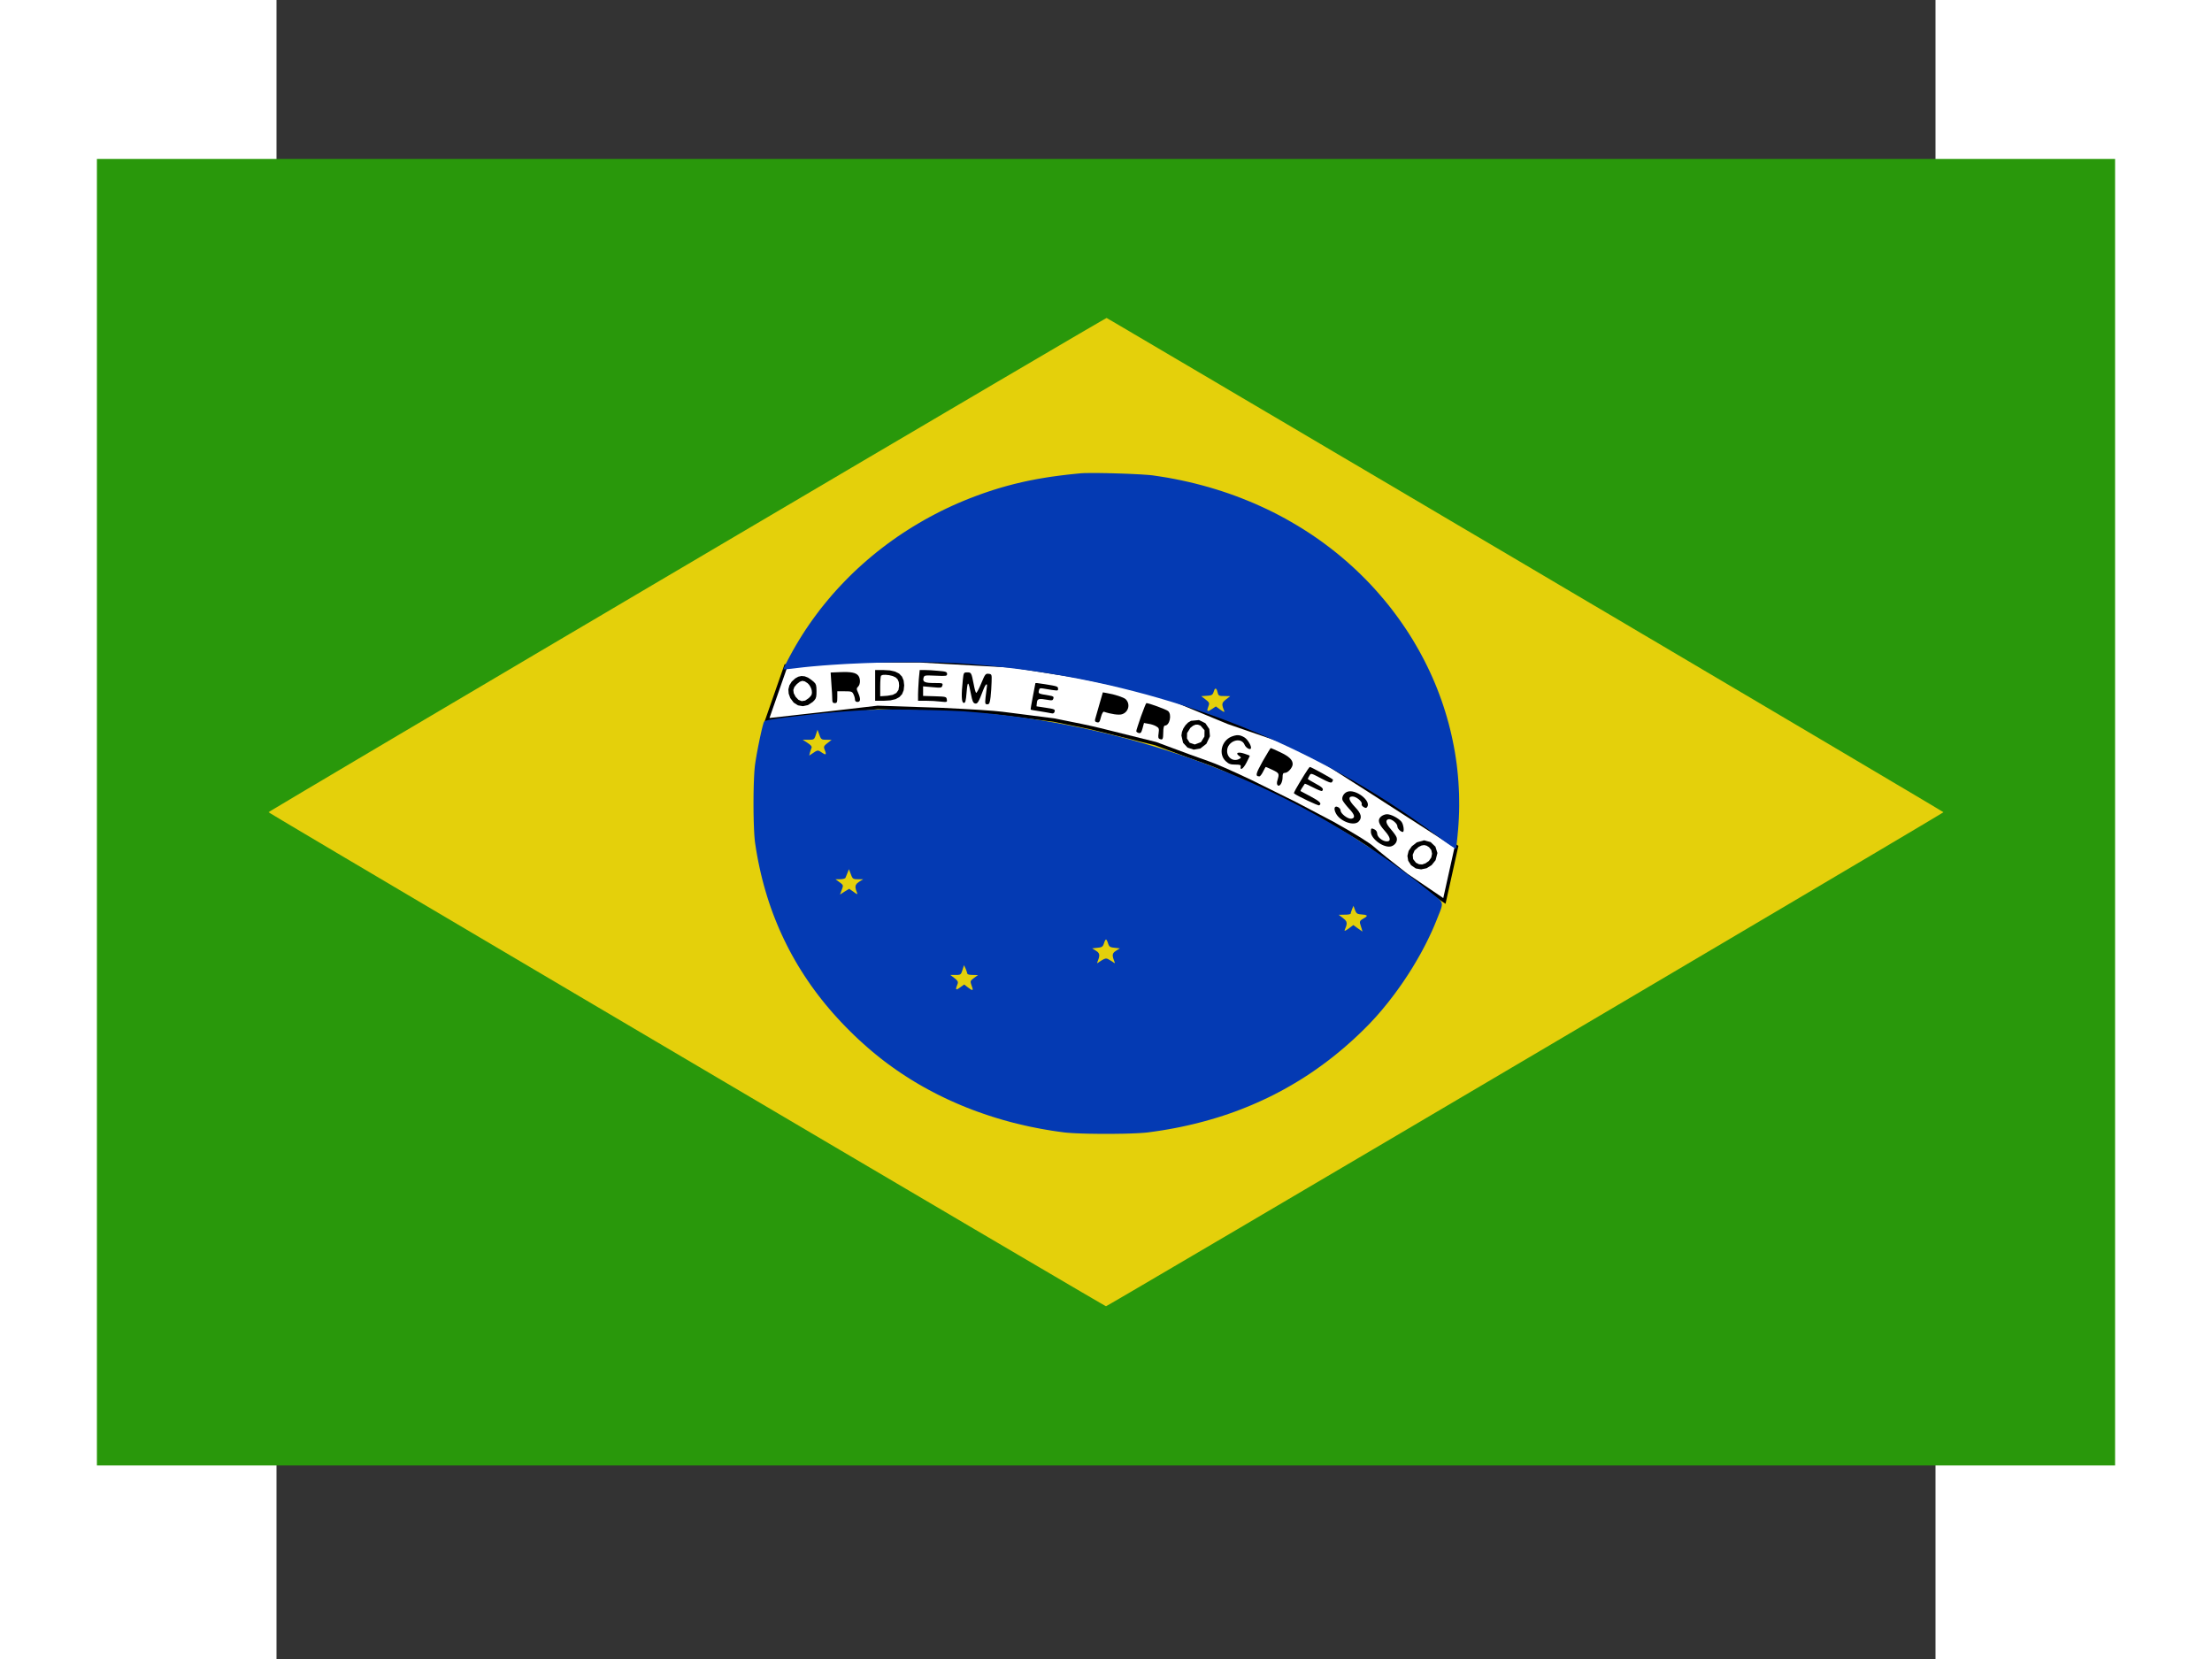 <?xml version="1.0" encoding="UTF-8" standalone="no"?>
<!DOCTYPE svg PUBLIC "-//W3C//DTD SVG 1.1//EN" "http://www.w3.org/Graphics/SVG/1.1/DTD/svg11.dtd">
<svg version="1.1" xmlns="http://www.w3.org/2000/svg" xmlns:xlink="http://www.w3.org/1999/xlink" preserveAspectRatio="xMidYMid meet" viewBox="0 0 480 480" width="640" height="480"><rect x="0" y="0" width="480" height="480" fill="#333333" stroke="none"/><defs><path d="M-44 83.92L524 83.92L524 381.08L-44 381.08L-44 83.92Z" id="egMbkgn0z"></path><path d="M158.9 206.42L173.95 204.67L192.4 205.29C201.56 205.73 207.4 206.11 209.9 206.42C212.4 206.74 217.4 207.38 224.9 208.33C231.17 209.56 235.65 210.5 238.33 211.17C241 211.84 246.36 213.17 254.39 215.17C262.18 218.09 267.18 219.92 269.4 220.67C271.61 221.42 275.8 223.25 281.96 226.17L294.75 232.5L305.69 238.26C312.08 241.84 315.98 244.26 317.4 245.54C318.81 246.81 321.97 249.35 326.87 253.17L337.91 260.67L341.4 244.96L316.51 228.94L296.9 216.43L275.4 209.02L254.39 200.32L231.4 195.59L212.9 192.67L186.35 191.2L165.31 191.2L147.37 192.67L141.9 208.33L158.9 206.42Z" id="f1lP3Wev96"></path><path d="M-51.96 424L-51.96 46L531.96 46L531.96 424L-51.96 424ZM238.38 93.02L236.23 94.27L233.3 95.97L229.66 98.1L225.33 100.64L220.37 103.55L214.82 106.81L208.73 110.38L202.14 114.26L195.1 118.4L187.65 122.79L179.83 127.39L171.7 132.17L163.3 137.12L154.67 142.21L145.86 147.4L136.92 152.67L127.89 157.99L118.81 163.35L109.73 168.7L100.7 174.03L91.76 179.31L82.95 184.5L74.33 189.59L65.94 194.55L57.82 199.35L50.01 203.96L42.57 208.36L35.54 212.51L28.97 216.4L22.89 220L17.36 223.28L12.42 226.21L8.11 228.76L4.49 230.92L1.59 232.65L-0.54 233.92L-1.85 234.71L-2.29 235L-1.85 235.28L-0.54 236.07L1.58 237.34L4.48 239.07L8.1 241.22L12.4 243.77L17.33 246.7L22.86 249.97L28.93 253.56L35.5 257.45L42.52 261.6L49.95 265.99L57.75 270.6L65.86 275.39L74.24 280.34L82.86 285.43L91.65 290.62L100.58 295.89L109.61 301.22L118.68 306.57L127.75 311.92L136.77 317.24L145.71 322.51L154.51 327.7L163.13 332.78L171.52 337.72L179.65 342.51L187.46 347.11L194.9 351.49L201.94 355.64L208.53 359.51L214.62 363.09L220.17 366.35L225.13 369.26L229.45 371.8L233.1 373.94L236.02 375.64L238.18 376.9L239.52 377.67L240 377.93L240.48 377.67L241.82 376.9L243.98 375.64L246.9 373.94L250.55 371.8L254.87 369.26L259.83 366.35L265.38 363.09L271.47 359.51L278.06 355.64L285.1 351.49L292.54 347.11L300.35 342.51L308.48 337.72L316.87 332.78L325.49 327.7L334.29 322.51L343.23 317.24L352.25 311.92L361.32 306.57L370.39 301.22L379.42 295.89L388.35 290.62L397.14 285.43L405.76 280.34L414.14 275.39L422.25 270.6L430.05 265.99L437.48 261.6L444.5 257.45L451.07 253.56L457.14 249.97L462.67 246.7L467.6 243.77L471.9 241.22L475.52 239.07L478.42 237.34L480.54 236.07L481.85 235.28L482.29 235L482.19 234.93L481.89 234.75L481.39 234.45L480.7 234.03L479.83 233.51L478.77 232.87L477.52 232.13L476.11 231.29L474.52 230.35L472.76 229.3L470.84 228.16L468.75 226.93L466.51 225.6L464.12 224.18L461.58 222.68L458.9 221.09L456.07 219.41L453.11 217.66L450.02 215.83L446.79 213.92L443.45 211.94L439.98 209.89L436.39 207.77L432.69 205.58L428.89 203.33L424.98 201.02L420.96 198.65L416.85 196.22L412.65 193.74L408.36 191.2L403.98 188.62L399.53 185.98L394.99 183.31L390.38 180.58L385.71 177.82L380.96 175.02L376.16 172.19L371.3 169.32L366.38 166.41L361.42 163.48L356.46 160.55L351.54 157.65L346.68 154.78L341.87 151.95L337.13 149.15L332.45 146.38L327.83 143.66L323.3 140.98L318.83 138.35L314.45 135.76L310.15 133.23L305.94 130.75L301.83 128.32L297.81 125.95L293.89 123.63L290.07 121.38L286.36 119.2L282.77 117.08L279.29 115.03L275.93 113.05L272.7 111.14L269.6 109.31L266.62 107.56L263.79 105.89L261.09 104.3L258.54 102.8L256.13 101.38L253.88 100.05L251.79 98.82L249.85 97.68L248.08 96.64L246.48 95.69L245.05 94.85L243.79 94.11L242.72 93.48L241.83 92.96L241.12 92.55L240.61 92.25L240.3 92.07L240.18 92L239.71 92.26L238.38 93.02Z" id="bh1FX942h"></path><path d="M237.22 136.86L237.8 136.86L238.41 136.87L239.03 136.88L239.67 136.89L240.31 136.9L240.97 136.92L241.63 136.93L242.3 136.95L242.97 136.97L243.64 136.99L244.31 137.01L244.98 137.03L245.64 137.06L246.29 137.08L246.93 137.11L247.57 137.14L248.18 137.17L248.78 137.2L249.37 137.23L249.93 137.26L250.47 137.29L250.98 137.33L251.47 137.36L251.93 137.39L252.36 137.43L252.76 137.46L253.12 137.5L253.44 137.53L253.72 137.57L255.78 137.88L257.83 138.21L259.86 138.59L261.88 139L263.88 139.44L265.87 139.92L267.84 140.43L269.79 140.97L271.73 141.55L273.65 142.16L275.56 142.8L277.45 143.48L279.31 144.19L281.16 144.93L283 145.7L284.81 146.51L286.6 147.34L288.38 148.21L290.13 149.11L291.86 150.04L293.57 151.01L295.26 152L296.93 153.02L298.57 154.07L300.2 155.16L301.8 156.27L303.37 157.41L304.93 158.59L306.46 159.79L307.96 161.02L309.44 162.28L310.89 163.57L312.32 164.88L313.72 166.23L315.1 167.6L316.45 169L317.77 170.43L319.06 171.89L320.33 173.37L321.57 174.88L322.69 176.3L323.77 177.73L324.83 179.18L325.86 180.65L326.86 182.13L327.83 183.62L328.77 185.13L329.67 186.66L330.55 188.19L331.39 189.74L332.21 191.3L332.99 192.87L333.75 194.46L334.47 196.05L335.16 197.66L335.82 199.28L336.44 200.91L337.04 202.54L337.6 204.19L338.13 205.84L338.63 207.51L339.1 209.18L339.53 210.86L339.93 212.54L340.3 214.24L340.64 215.94L340.95 217.64L341.22 219.36L341.46 221.07L341.66 222.79L341.83 224.52L341.97 226.25L342.07 227.99L342.15 229.72L342.18 231.46L342.19 233.21L342.16 234.95L342.09 236.7L341.99 238.45L341.86 240.19L341.84 240.4L341.82 240.61L341.8 240.82L341.78 241.02L341.76 241.22L341.74 241.42L341.73 241.62L341.71 241.81L341.69 242L341.67 242.19L341.65 242.38L341.63 242.56L341.61 242.73L341.6 242.91L341.58 243.08L341.56 243.24L341.54 243.41L341.53 243.56L341.51 243.71L341.49 243.86L341.48 244L341.46 244.14L341.45 244.27L341.43 244.4L341.42 244.52L341.4 244.63L341.39 244.74L341.37 244.85L341.36 244.94L341.35 245.03L341.33 245.11L341.32 245.19L341.31 245.26L341.3 245.32L341.29 245.38L341.28 245.42L341.27 245.46L341.26 245.49L341.25 245.51L341.24 245.53L341.23 245.54L341.21 245.54L341.19 245.53L341.15 245.52L341.11 245.51L341.06 245.48L341.01 245.46L340.95 245.42L340.88 245.39L340.8 245.34L340.72 245.29L340.63 245.24L340.53 245.18L340.43 245.12L340.33 245.05L340.21 244.98L340.1 244.9L339.97 244.82L339.84 244.74L339.71 244.65L339.57 244.56L339.43 244.46L339.28 244.36L339.13 244.25L338.97 244.15L338.81 244.03L338.65 243.92L338.48 243.8L338.31 243.68L338.13 243.56L337.96 243.43L337.77 243.3L337.59 243.17L337.4 243.03L337.22 242.9L337.02 242.76L336.83 242.62L336.64 242.47L336.44 242.33L336.24 242.18L333.29 240.01L330.32 237.89L327.32 235.81L324.29 233.78L321.24 231.8L318.16 229.86L315.06 227.97L311.93 226.12L308.77 224.33L305.6 222.57L302.39 220.87L299.17 219.21L295.92 217.6L292.64 216.03L289.35 214.51L286.03 213.04L282.68 211.62L279.32 210.24L275.93 208.91L272.52 207.63L269.09 206.39L265.63 205.2L262.16 204.06L258.66 202.97L255.14 201.93L251.6 200.93L248.04 199.99L244.47 199.09L240.87 198.23L237.25 197.43L233.61 196.68L229.95 195.97L226.28 195.31L222.58 194.7L218.87 194.14L215.14 193.63L211.39 193.17L207.62 192.76L203.84 192.39L200.04 192.08L199.04 192.01L198 191.94L196.93 191.88L195.82 191.83L194.69 191.78L193.52 191.74L192.33 191.7L191.11 191.67L189.86 191.64L188.6 191.62L187.31 191.61L186.01 191.6L184.69 191.59L183.36 191.59L182.02 191.6L180.66 191.61L179.3 191.63L177.94 191.65L176.57 191.68L175.19 191.71L173.82 191.74L172.45 191.79L171.08 191.83L169.72 191.88L168.37 191.94L167.03 192L165.7 192.06L164.38 192.13L163.08 192.21L161.8 192.29L160.54 192.37L159.3 192.46L158.08 192.55L156.89 192.65L155.73 192.75L154.6 192.85L153.5 192.96L152.43 193.07L151.4 193.19L150.4 193.31L150.25 193.33L150.1 193.35L149.96 193.36L149.81 193.38L149.67 193.4L149.53 193.41L149.39 193.43L149.25 193.45L149.11 193.46L148.98 193.48L148.85 193.49L148.72 193.5L148.59 193.52L148.47 193.53L148.35 193.54L148.23 193.56L148.12 193.57L148.01 193.58L147.9 193.59L147.8 193.6L147.7 193.61L147.6 193.62L147.51 193.63L147.42 193.64L147.34 193.65L147.26 193.65L147.18 193.66L147.11 193.67L147.04 193.67L146.98 193.68L146.92 193.68L146.87 193.68L146.82 193.69L146.78 193.69L146.74 193.69L146.71 193.69L146.69 193.69L146.67 193.69L146.65 193.69L146.64 193.69L146.64 193.68L146.64 193.66L146.64 193.64L146.65 193.62L146.66 193.59L146.67 193.55L146.69 193.5L146.71 193.46L146.73 193.4L146.76 193.34L146.79 193.28L146.82 193.21L146.85 193.13L146.89 193.06L146.93 192.97L146.97 192.88L147.01 192.79L147.06 192.7L147.11 192.59L147.16 192.49L147.21 192.38L147.27 192.27L147.33 192.15L147.39 192.03L147.45 191.91L147.51 191.79L147.58 191.66L147.65 191.53L147.72 191.39L147.79 191.25L147.86 191.11L147.94 190.97L148.01 190.83L148.09 190.68L148.17 190.53L148.25 190.38L148.33 190.22L148.41 190.07L148.49 189.91L148.58 189.75L149.44 188.18L150.33 186.63L151.25 185.09L152.2 183.57L153.17 182.07L154.18 180.59L155.21 179.13L156.27 177.69L157.35 176.26L158.47 174.86L159.61 173.48L160.77 172.11L161.96 170.77L163.18 169.45L164.42 168.15L165.68 166.87L166.97 165.61L168.28 164.38L169.62 163.17L170.98 161.98L172.36 160.81L173.76 159.67L175.19 158.55L176.63 157.46L178.1 156.39L179.59 155.34L181.1 154.32L182.63 153.33L184.18 152.36L185.75 151.42L187.33 150.5L188.94 149.61L190.56 148.75L192.2 147.91L193.86 147.1L195.54 146.32L197.23 145.57L198.94 144.85L200.67 144.15L202.41 143.49L203.12 143.23L203.83 142.97L204.53 142.72L205.24 142.48L205.94 142.24L206.64 142.01L207.34 141.78L208.05 141.56L208.75 141.34L209.45 141.13L210.15 140.93L210.86 140.73L211.56 140.53L212.27 140.35L212.98 140.16L213.69 139.98L214.41 139.81L215.13 139.64L215.85 139.47L216.57 139.31L217.31 139.15L218.04 139L218.78 138.86L219.53 138.71L220.28 138.57L221.04 138.44L221.81 138.31L222.58 138.18L223.36 138.06L224.14 137.94L224.94 137.83L225.74 137.72L226.56 137.61L227.38 137.51L228.21 137.41L229.05 137.31L229.9 137.22L230.76 137.13L231.63 137.04L232.52 136.96L232.77 136.93L233.07 136.91L233.4 136.9L233.77 136.88L234.18 136.87L234.61 136.87L235.08 136.86L235.58 136.86L236.1 136.85L236.65 136.85L237.22 136.86ZM271.17 200.12L270.98 200.61L270.75 200.94L270.43 201.13L269.93 201.24L269.2 201.31L267.55 201.42L268.79 202.37L269.37 202.84L269.7 203.2L269.83 203.53L269.78 203.92L269.6 204.46L269.36 205.18L269.33 205.6L269.53 205.72L269.96 205.57L270.66 205.14L271.79 204.39L273.1 205.35L273.63 205.7L273.98 205.91L274.18 205.97L274.25 205.89L274.2 205.69L273.82 204.69L273.66 203.96L273.74 203.39L274.09 202.9L274.71 202.37L275.95 201.42L274.23 201.38L273.45 201.37L272.94 201.3L272.62 201.13L272.43 200.83L272.3 200.36L272.09 199.65L271.86 199.28L271.63 199.23L271.39 199.5L271.17 200.12Z" id="f1WJQddDsq"></path><path d="M179.01 194.32L180.17 194.91L180.98 195.77L181.45 196.89L181.61 198.3L181.46 199.71L181 200.84L180.22 201.69L179.1 202.29L177.62 202.64L175.77 202.75L173.21 202.75L173.21 193.86L175.59 193.86L177.49 193.97L179.01 194.32ZM174.93 195.47L174.83 195.77L174.75 196.46L174.69 197.43L174.67 198.58L174.67 201.45L176.75 201.31L178.3 201.04L179.35 200.49L179.96 199.62L180.15 198.41L180.05 197.35L179.72 196.57L179.15 196L178.29 195.6L177.26 195.35L176.25 195.24L175.42 195.27L174.93 195.47Z" id="a2pTBC3IiV"></path><path d="M160.33 194.58C160.46 196.57 160.53 197.67 160.55 197.89C160.7 199.71 160.8 201.72 160.8 202.3C160.8 203.19 160.95 203.43 161.53 203.43C162.16 203.43 162.26 203.19 162.26 201.72C162.26 201.61 162.26 201.04 162.26 200.01C163.53 200.01 164.24 200.01 164.38 200.01C166.32 200.01 166.57 200.08 166.94 200.87C167.19 201.35 167.37 202.07 167.37 202.41C167.37 202.85 167.63 203.09 168.1 203.09C169.02 203.09 169.05 202.2 168.29 200.46C167.78 199.36 167.78 199.16 168.29 198.65C168.98 197.96 168.98 196.29 168.32 195.47C167.63 194.61 166.21 194.34 163.03 194.47C162.67 194.49 161.77 194.52 160.33 194.58Z" id="anUfeUahC"></path><path d="M198.8 203.36C199.31 203.43 199.45 202.95 199.67 200.29C199.96 196.8 200.18 196.94 200.95 200.94C201.31 202.82 201.57 203.43 202.12 203.54C202.81 203.71 203.14 203.19 204.49 199.6C205.18 197.82 205.77 197.41 205.51 198.88C205.44 199.43 205.26 200.73 205.15 201.79C204.96 203.6 205.04 203.78 205.66 203.78C206.24 203.78 206.39 203.43 206.61 201.62C206.75 200.46 206.86 198.51 206.9 197.28C206.97 195.12 206.94 195.05 206.02 194.95C205.15 194.85 205 195.05 203.87 197.79C203.21 199.4 202.56 200.59 202.41 200.46C202.26 200.32 201.94 199.19 201.72 197.96C201.06 194.61 201.02 194.54 199.85 194.54C198.83 194.54 198.8 194.61 198.58 196.66C198.1 201.07 198.18 203.23 198.8 203.36Z" id="j8stUTNUs"></path><path d="M153.8 196.06L154.78 196.73L155.46 197.29L155.89 197.76L156.11 198.27L156.21 198.95L156.24 199.95L156.22 200.92L156.14 201.61L155.96 202.14L155.64 202.59L155.15 203.09L153.77 204L152.31 204.32L150.89 204.08L149.63 203.28L148.65 201.96L148.19 200.69L148.1 199.46L148.39 198.3L149.05 197.23L150.07 196.29L150.97 195.79L151.89 195.59L152.84 195.68L153.8 196.06ZM150.55 197.93L149.83 198.78L149.53 199.64L149.65 200.56L150.18 201.59L151.02 202.48L151.96 202.86L152.96 202.7L153.98 202L154.53 201.44L154.83 200.96L154.92 200.43L154.86 199.74L154.69 199.17L154.42 198.61L154.08 198.1L153.69 197.69L152.85 197.14L152.13 196.99L151.4 197.25L150.55 197.93Z" id="c27Fv5toHd"></path><path d="M185.62 200.94C185.62 201.06 185.62 201.66 185.62 202.75C187 202.75 187.77 202.75 187.92 202.75C189.16 202.75 191.06 202.85 192.12 202.99C194.02 203.19 194.09 203.16 193.94 202.37C193.83 201.59 193.72 201.55 190.48 201.45C190.25 201.44 189.12 201.41 187.08 201.35L187.08 199.98L187.08 198.58C188.7 198.72 189.6 198.8 189.78 198.82C192.3 199.06 192.45 199.02 192.67 198.34C192.85 197.65 192.7 197.62 190.44 197.62C187.56 197.62 186.9 197.31 187.19 196.18C187.41 195.36 187.48 195.36 190.73 195.5C193.8 195.64 194.02 195.6 194.02 194.99C194.02 194.41 193.69 194.27 191.57 194.1C190.18 193.96 188.43 193.86 187.59 193.86C187.49 193.86 186.99 193.86 186.1 193.86L185.84 196.49C185.69 198.77 185.62 200.25 185.62 200.94Z" id="c17psryHC"></path><path d="M218.83 201.55C218.43 203.6 218.14 205.28 218.21 205.31C218.25 205.38 219.45 205.59 220.84 205.79C222.26 206.03 223.76 206.27 224.16 206.37C224.71 206.51 225 206.37 225.15 205.86C225.29 205.25 225.07 205.14 222.59 204.77C222.41 204.74 221.51 204.6 219.89 204.36C219.96 203.72 219.99 203.37 220 203.3C220.11 202.13 220.58 202.03 223.25 202.51C224.38 202.71 224.6 202.68 224.78 202.1C224.93 201.55 224.71 201.42 223.61 201.24C220.37 200.7 220.4 200.7 220.58 199.84C220.69 199.16 220.91 199.06 221.72 199.19C226.24 199.95 226.13 199.95 226.13 199.3C226.13 198.61 225.95 198.54 222.34 197.96C220.04 197.59 219.56 197.55 219.56 197.72C219.56 197.79 219.23 199.5 218.83 201.55Z" id="eqxNMQ16G"></path><path d="M236.86 208.08C236.72 208.63 236.86 208.87 237.37 208.97C238.03 209.14 238.18 208.9 238.54 207.47C238.8 206.48 239.16 205.83 239.42 205.93C241.39 206.61 243.76 206.96 244.63 206.65C246.57 206.03 247.12 203.64 245.66 202.27C245.07 201.76 242.52 200.9 240.26 200.53C240.18 200.51 239.79 200.44 239.09 200.32L238.07 203.84C237.34 206.42 236.93 207.83 236.86 208.08Z" id="aqqKVPGIu"></path><path d="M248.76 211.54C248.76 211.74 249.09 211.98 249.45 212.08C250.04 212.22 250.22 211.98 250.58 210.72C250.61 210.61 250.74 210.1 250.99 209.18C251.8 209.32 252.25 209.4 252.34 209.42C253.07 209.52 254.09 209.86 254.56 210.17C255.33 210.61 255.4 210.85 255.22 212.15C255.04 213.32 255.11 213.66 255.58 213.83C256.42 214.14 256.53 213.93 256.57 211.81C256.57 210.58 256.75 209.93 257.04 209.93C258.43 209.93 259.12 206.72 257.96 205.72C257.37 205.25 252.44 203.43 251.68 203.43C251.57 203.43 250.88 205.18 250.11 207.3C249.38 209.42 248.76 211.33 248.76 211.54Z" id="b3mf0ynolg"></path><path d="M178.2 205.29L178.9 205.29L179.64 205.3L180.39 205.3L181.15 205.31L181.94 205.32L182.73 205.33L183.54 205.34L184.35 205.36L185.17 205.37L185.99 205.39L186.81 205.4L187.64 205.42L188.45 205.44L189.27 205.46L190.07 205.48L190.86 205.5L191.64 205.52L192.4 205.55L193.15 205.57L193.87 205.59L194.58 205.62L195.25 205.64L195.9 205.67L196.53 205.7L197.11 205.72L197.67 205.75L198.18 205.78L198.66 205.8L199.1 205.83L199.49 205.86L203.25 206.17L207 206.53L210.73 206.94L214.45 207.41L218.15 207.94L221.84 208.51L225.51 209.14L229.17 209.83L232.81 210.56L236.43 211.35L240.03 212.19L243.62 213.08L247.18 214.03L250.73 215.02L254.25 216.07L257.76 217.17L261.24 218.32L264.7 219.52L268.14 220.77L271.55 222.07L274.94 223.43L278.31 224.83L281.65 226.28L284.96 227.78L288.25 229.33L291.52 230.93L294.75 232.57L297.96 234.27L301.14 236.01L304.29 237.81L307.41 239.65L310.5 241.53L313.56 243.47L316.59 245.45L319.59 247.48L322.56 249.55L325.49 251.68L328.39 253.84L331.25 256.06L334.09 258.32L334.37 258.54L334.64 258.76L334.89 258.96L335.13 259.15L335.35 259.33L335.56 259.5L335.76 259.66L335.94 259.81L336.11 259.96L336.27 260.1L336.41 260.23L336.54 260.36L336.66 260.49L336.76 260.62L336.85 260.74L336.93 260.86L337 260.99L337.06 261.11L337.1 261.24L337.14 261.37L337.16 261.5L337.17 261.64L337.17 261.79L337.16 261.94L337.14 262.1L337.11 262.27L337.07 262.44L337.02 262.63L336.96 262.83L336.89 263.04L336.81 263.26L336.73 263.5L336.63 263.75L336.53 264.02L336.41 264.31L336.29 264.61L336.16 264.93L336.03 265.27L335.88 265.63L335.73 266.01L335.4 266.83L335.06 267.65L334.71 268.47L334.35 269.29L333.97 270.11L333.58 270.94L333.18 271.77L332.77 272.6L332.35 273.43L331.92 274.25L331.48 275.08L331.03 275.91L330.56 276.74L330.09 277.56L329.61 278.38L329.12 279.2L328.63 280.02L328.12 280.83L327.61 281.64L327.08 282.45L326.55 283.25L326.02 284.05L325.47 284.84L324.92 285.62L324.36 286.4L323.8 287.17L323.23 287.94L322.65 288.69L322.07 289.44L321.49 290.19L320.89 290.92L320.3 291.64L319.7 292.36L319.1 293.06L318.49 293.76L317.88 294.44L317.26 295.11L316.64 295.78L316.02 296.43L315.4 297.06L314.11 298.34L312.81 299.59L311.5 300.81L310.17 302L308.83 303.17L307.47 304.31L306.1 305.43L304.71 306.52L303.31 307.58L301.89 308.62L300.46 309.63L299.02 310.62L297.56 311.57L296.08 312.51L294.59 313.41L293.08 314.29L291.56 315.15L290.03 315.97L288.48 316.78L286.92 317.55L285.33 318.3L283.74 319.02L282.13 319.72L280.5 320.39L278.86 321.04L277.21 321.66L275.54 322.25L273.85 322.82L272.15 323.36L270.43 323.87L268.7 324.36L266.95 324.82L265.19 325.26L263.41 325.67L261.61 326.06L259.8 326.42L257.98 326.75L256.14 327.06L254.28 327.34L252.41 327.6L252.04 327.65L251.64 327.69L251.2 327.73L250.72 327.77L250.21 327.8L249.67 327.84L249.1 327.87L248.5 327.9L247.88 327.92L247.24 327.95L246.57 327.97L245.89 327.99L245.19 328.01L244.47 328.02L243.75 328.03L243.01 328.04L242.27 328.05L241.51 328.06L240.76 328.06L240 328.06L239.24 328.06L238.49 328.06L237.73 328.05L236.99 328.04L236.25 328.03L235.53 328.02L234.81 328.01L234.11 327.99L233.43 327.97L232.76 327.95L232.12 327.92L231.5 327.9L230.9 327.87L230.33 327.84L229.79 327.8L229.28 327.77L228.8 327.73L228.36 327.69L227.96 327.65L227.59 327.6L225.96 327.38L224.34 327.14L222.73 326.87L221.12 326.59L219.53 326.28L217.94 325.96L216.37 325.61L214.8 325.24L213.24 324.86L211.7 324.45L210.16 324.02L208.64 323.57L207.12 323.1L205.62 322.61L204.13 322.1L202.64 321.57L201.18 321.03L199.72 320.46L198.27 319.87L196.84 319.26L195.42 318.63L194.01 317.99L192.62 317.32L191.23 316.64L189.87 315.93L188.51 315.21L187.17 314.47L185.84 313.71L184.53 312.93L183.23 312.13L181.95 311.31L180.68 310.48L179.43 309.63L178.19 308.75L176.97 307.87L175.76 306.96L174.57 306.03L173.4 305.09L172.24 304.13L171.1 303.15L169.74 301.95L168.4 300.73L167.1 299.5L165.83 298.25L164.58 296.99L163.36 295.72L162.17 294.43L161 293.13L159.87 291.82L158.76 290.49L157.68 289.15L156.63 287.8L155.61 286.43L154.61 285.05L153.65 283.65L152.71 282.24L151.8 280.82L150.91 279.38L150.06 277.93L149.23 276.46L148.43 274.98L147.66 273.48L146.92 271.98L146.2 270.45L145.51 268.92L144.85 267.36L144.22 265.8L143.61 264.22L143.03 262.62L142.48 261.01L141.96 259.39L141.47 257.75L141 256.1L140.56 254.43L140.15 252.75L139.77 251.06L139.41 249.35L139.08 247.62L138.78 245.88L138.51 244.13L138.46 243.78L138.41 243.41L138.37 242.99L138.33 242.54L138.29 242.07L138.25 241.56L138.22 241.03L138.19 240.47L138.16 239.89L138.14 239.28L138.11 238.66L138.09 238.02L138.07 237.36L138.06 236.69L138.04 236.01L138.03 235.32L138.02 234.62L138.02 233.92L138.01 233.21L138.01 232.5L138.01 231.79L138.02 231.08L138.02 230.38L138.03 229.68L138.04 228.99L138.06 228.31L138.07 227.64L138.09 226.98L138.11 226.34L138.14 225.72L138.16 225.11L138.19 224.53L138.22 223.97L138.25 223.44L138.29 222.93L138.33 222.46L138.37 222.01L138.41 221.59L138.46 221.22L138.51 220.87L138.56 220.54L138.61 220.19L138.67 219.84L138.73 219.47L138.79 219.1L138.86 218.73L138.92 218.34L138.99 217.96L139.06 217.57L139.14 217.17L139.21 216.78L139.29 216.38L139.36 215.99L139.44 215.6L139.52 215.2L139.6 214.81L139.68 214.43L139.75 214.05L139.83 213.68L139.91 213.31L139.99 212.95L140.07 212.6L140.14 212.25L140.22 211.92L140.29 211.6L140.36 211.29L140.43 211L140.5 210.71L140.57 210.45L140.63 210.2L140.69 209.96L140.75 209.75L140.81 209.55L140.86 209.37L140.91 209.21L140.95 209.08L141 208.97L141.03 208.87L141.07 208.81L141.1 208.77L141.13 208.74L141.18 208.71L141.22 208.68L141.28 208.65L141.35 208.62L141.42 208.59L141.5 208.55L141.59 208.52L141.69 208.49L141.8 208.46L141.92 208.43L142.05 208.4L142.19 208.37L142.34 208.33L142.5 208.3L142.68 208.26L142.87 208.23L143.07 208.19L143.29 208.16L143.51 208.12L143.76 208.08L144.02 208.04L144.29 208L144.58 207.96L144.89 207.91L145.21 207.87L145.55 207.82L145.9 207.77L146.28 207.72L146.67 207.67L147.08 207.62L147.51 207.56L147.96 207.51L148.43 207.45L148.92 207.39L149.43 207.33L149.96 207.26L150.51 207.2L151.08 207.13L151.68 207.06L152.18 207L152.68 206.94L153.18 206.88L153.69 206.83L154.2 206.77L154.72 206.71L155.24 206.66L155.76 206.6L156.29 206.55L156.82 206.5L157.35 206.44L157.88 206.39L158.42 206.34L158.95 206.29L159.49 206.24L160.04 206.2L160.58 206.15L161.12 206.1L161.67 206.06L162.21 206.01L162.75 205.97L163.3 205.92L163.84 205.88L164.39 205.84L164.93 205.8L165.47 205.76L166.02 205.73L166.56 205.69L167.09 205.65L167.63 205.62L168.17 205.59L168.7 205.56L169.23 205.52L169.76 205.5L170.28 205.47L170.8 205.44L171.32 205.42L171.83 205.39L172.34 205.37L172.85 205.35L173.21 205.33L173.61 205.32L174.06 205.31L174.54 205.3L175.07 205.3L175.63 205.29L176.23 205.29L176.86 205.29L177.51 205.29L178.2 205.29ZM198.23 281.34L198 281.76L197.69 281.98L197.2 282.07L196.46 282.08L194.96 282.08L196.17 283.01L196.69 283.45L197 283.81L197.14 284.13L197.12 284.48L196.97 284.92L196.69 285.68L196.62 286.13L196.76 286.27L197.14 286.13L197.77 285.71L198.98 284.85L200.04 285.68L200.78 286.21L201.24 286.44L201.43 286.35L201.39 285.95L201.13 285.2L200.91 284.54L200.83 284.08L200.93 283.74L201.24 283.41L201.79 282.97L202.96 282.12L201.42 282.08L200.88 282.06L200.45 282.01L200.12 281.91L199.92 281.79L199.85 281.64L199.81 281.47L199.74 281.22L199.63 280.91L199.51 280.57L199.38 280.24L198.91 279.25L198.47 280.65L198.23 281.34ZM239.78 272.04L239.66 272.28L239.53 272.58L239.42 272.92L239.23 273.42L239.01 273.77L238.69 273.99L238.22 274.13L237.52 274.22L235.99 274.39L237.08 275.07L237.65 275.48L237.97 275.93L238.06 276.48L237.93 277.2L237.59 278.15L237.46 278.47L237.43 278.63L237.52 278.65L237.76 278.51L238.18 278.22L238.87 277.79L239.39 277.51L239.81 277.36L240.15 277.34L240.47 277.43L240.65 277.53L240.9 277.67L241.19 277.84L241.51 278.03L241.82 278.22L242.24 278.51L242.48 278.65L242.57 278.63L242.54 278.47L242.41 278.15L242.07 277.2L241.94 276.48L242.03 275.93L242.35 275.48L242.92 275.07L244.01 274.39L242.48 274.22L241.78 274.13L241.31 273.99L240.99 273.77L240.77 273.42L240.58 272.92L240.47 272.58L240.34 272.28L240.22 272.04L240.1 271.88L240 271.83L239.9 271.88L239.78 272.04ZM311.08 263.37L310.97 263.68L310.88 263.96L310.82 264.19L310.8 264.34L310.71 264.43L310.47 264.52L310.1 264.59L309.63 264.63L309.09 264.64L307.33 264.68L308.58 265.64L309.2 266.17L309.55 266.68L309.64 267.26L309.5 267.97L309.12 268.92L309.03 269.19L309.06 269.31L309.25 269.26L309.63 269.05L310.22 268.65L311.57 267.65L312.88 268.61L314.2 269.53L313.98 268.71L313.88 268.42L313.78 268.09L313.67 267.75L313.58 267.44L313.5 267.18L313.46 266.86L313.51 266.58L313.67 266.33L313.97 266.08L314.41 265.81L315.12 265.38L315.45 265.06L315.37 264.83L314.9 264.68L314.01 264.58L313.33 264.51L312.85 264.39L312.52 264.18L312.27 263.82L312.04 263.28L311.6 262.08L311.2 263.04L311.08 263.37ZM165.08 252.84L164.94 253.19L164.81 253.5L164.7 253.77L164.64 253.94L164.52 254.08L164.29 254.2L163.95 254.3L163.55 254.36L163.1 254.39L161.72 254.39L162.88 255.24L163.45 255.67L163.77 256.01L163.87 256.35L163.78 256.8L163.54 257.46L163.03 258.83L164.34 257.98L165.7 257.16L166.97 258.04L167.5 258.43L167.84 258.64L168.01 258.68L168.04 258.56L167.96 258.28L167.62 257.35L167.5 256.64L167.61 256.07L167.95 255.6L168.54 255.14L169.75 254.39L168.21 254.39L167.49 254.37L167.01 254.27L166.69 254.04L166.44 253.61L166.17 252.92L165.62 251.48L165.22 252.5L165.08 252.84ZM155.81 213.27L155.57 213.7L155.24 213.93L154.72 214.02L153.91 214.03L152.23 214.03L153.62 214.92L154.1 215.26L154.48 215.57L154.72 215.85L154.84 216.1L154.82 216.33L154.74 216.53L154.65 216.79L154.54 217.09L154.44 217.41L154.34 217.73L154.13 218.62L155.26 217.86L155.93 217.42L156.4 217.2L156.81 217.19L157.27 217.4L157.92 217.83L158.48 218.16L158.82 218.25L158.94 218.08L158.86 217.62L158.58 216.87L158.43 216.43L158.42 216.09L158.55 215.78L158.88 215.43L159.42 214.99L160.62 214.07L159.09 214.03L158.37 214.02L157.89 213.92L157.57 213.69L157.31 213.25L157.05 212.56L156.53 211.13L156.06 212.56L155.81 213.27Z" id="a400hHTW23"></path><path d="M269.89 210.93L270.07 213.03L269.05 215.2L267.3 216.56L265.37 216.89L263.59 216.3L262.3 214.91L261.82 212.8L261.98 211.77L262.39 210.74L263.01 209.81L263.76 209.05L264.6 208.56L266.9 208.33L268.75 209.24L269.89 210.93ZM265.2 209.97L264.42 210.58L263.46 212.1L263.43 213.67L264.21 214.9L265.69 215.4L267.48 214.72L268.48 213.11L268.51 211.29L267.34 209.93L266.59 209.66L265.9 209.67L265.2 209.97Z" id="b9rsZjQcfP"></path><path d="M274.63 220.22C275.51 221.04 276.02 221.22 277.41 221.22C278.76 221.22 279.05 221.32 278.98 221.76C278.72 223.1 279.71 222.45 280.62 220.7C281.17 219.64 281.6 218.75 281.6 218.68C281.6 218.62 280.88 218.31 279.96 218.03C278.17 217.45 277.3 217.86 278.54 218.72C279.12 219.13 279.16 219.23 278.69 219.51C276.97 220.53 275.04 219.33 275.04 217.28C275.04 214.41 279.09 213.01 280.11 215.5C280.44 216.29 281.5 216.97 281.86 216.63C282.33 216.19 281.06 213.93 280 213.32C278.69 212.56 277.85 212.53 276.28 213.14C273.39 214.34 272.48 218.21 274.63 220.22Z" id="d3zj2v0lDD"></path><path d="M284.38 224.63C284.6 224.63 285.07 224.02 285.44 223.27C285.8 222.51 286.17 221.9 286.24 221.9C286.31 221.9 287.19 222.28 288.17 222.75C290.11 223.68 290.18 223.81 289.63 225.66C289.38 226.45 289.41 226.93 289.67 227.2C290.25 227.75 291.09 226.41 291.09 224.91C291.09 223.85 291.24 223.61 291.79 223.61C292.66 223.61 294.01 222.07 294.01 221.08C294.01 219.85 292.99 218.86 290.36 217.62C288.98 216.97 287.77 216.43 287.66 216.43C287.59 216.43 286.53 218.17 285.33 220.26C283.28 223.95 283.14 224.6 284.38 224.63Z" id="bc33ByAUp"></path><path d="M294.41 229.56C295.22 230.24 301.39 233.18 301.68 233.01C302.52 232.53 301.9 231.88 299.23 230.45C297.66 229.63 296.35 228.94 296.28 228.88C296.17 228.81 296.75 227.85 297.52 226.76C297.55 226.69 298.65 227.17 299.96 227.85C301.24 228.53 302.41 228.98 302.52 228.84C303.1 228.29 302.63 227.78 300.58 226.69C299.38 226.04 298.39 225.46 298.39 225.35C298.43 225.25 298.61 224.81 298.87 224.4C299.31 223.64 299.31 223.68 302.19 225.18C304.38 226.34 305.14 226.62 305.4 226.28C305.55 226.04 305.69 225.73 305.69 225.59C305.69 225.39 299.34 221.9 298.98 221.9C298.87 221.9 298.14 222.93 297.37 224.19C294.93 228.19 294.23 229.42 294.41 229.56Z" id="cjZlpWGbP"></path><path d="M308.43 231.51C308.58 231.88 309.41 232.98 310.29 233.94C312.01 235.71 312.22 236.71 310.95 236.88C310 237.01 307.88 235.41 307.88 234.52C307.88 234.18 307.55 233.73 307.15 233.53C306.06 232.98 305.76 234 306.6 235.48C307.92 237.77 311.79 239.07 313.1 237.7C314.16 236.6 313.87 235.41 312.08 233.53C310.18 231.54 309.93 230.45 311.35 230.45C312.41 230.45 314.23 231.95 313.98 232.64C313.87 232.88 314.12 233.25 314.52 233.49C315.14 233.87 315.33 233.83 315.58 233.46C316.79 231.71 312.19 228.19 309.82 229.08C308.79 229.46 308.14 230.62 308.43 231.51Z" id="b94M1Ugud"></path><path d="M320.69 240.43C322.33 242.28 322.55 243.44 321.24 243.44C320.03 243.44 318.47 242.18 318.47 241.22C318.47 240.74 318.17 240.23 317.77 240.02C316.75 239.51 316.64 239.58 316.64 240.67C316.64 242.79 320.58 245.56 322.63 244.84C323.76 244.43 324.41 243.31 324.09 242.31C323.98 241.9 323.21 240.84 322.41 239.92C320.95 238.28 320.73 237.22 321.79 237.01C322.63 236.88 324.3 238.25 324.3 239.07C324.3 239.72 325.22 240.67 325.87 240.71C326.38 240.71 326.09 238.48 325.47 237.73C324.56 236.67 322.44 235.58 321.31 235.58C320.73 235.58 319.96 235.89 319.52 236.3C318.5 237.25 318.83 238.35 320.69 240.43Z" id="a3os8JyB2A"></path><path d="M335.31 244.96L335.89 246.81L335.36 248.88L334.21 250.31L332.76 251.21L331.17 251.54L329.63 251.27L328.28 250.35L327.44 249.05L327.21 247.63L327.56 246.19L328.48 244.86L329.93 243.72L332.03 243.13L333.92 243.64L335.31 244.96ZM330.44 245.05L329.28 246.07L328.74 247.31L328.86 248.56L329.67 249.6L330.56 250.05L331.48 250.11L332.44 249.79L333.43 249.09L334.11 248.11L334.34 247.01L334.12 245.95L333.47 245.12L332.74 244.67L332.05 244.51L331.3 244.63L330.44 245.05Z" id="a1HViKHjxZ"></path></defs><g><g><g><use xlink:href="#egMbkgn0z" opacity="1" fill="#e4d00b" fill-opacity="1"></use></g><g><use xlink:href="#f1lP3Wev96" opacity="1" fill="#ffffff" fill-opacity="1"></use><g><use xlink:href="#f1lP3Wev96" opacity="1" fill-opacity="0" stroke="#000000" stroke-width="1" stroke-opacity="1"></use></g></g><g><use xlink:href="#bh1FX942h" opacity="1" fill="#29980b" fill-opacity="1"></use><g><use xlink:href="#bh1FX942h" opacity="1" fill-opacity="0" stroke="#000000" stroke-width="1" stroke-opacity="0"></use></g></g><g><use xlink:href="#f1WJQddDsq" opacity="1" fill="#043ab3" fill-opacity="1"></use><g><use xlink:href="#f1WJQddDsq" opacity="1" fill-opacity="0" stroke="#000000" stroke-width="1" stroke-opacity="0"></use></g></g><g><use xlink:href="#a2pTBC3IiV" opacity="1" fill="#000000" fill-opacity="1"></use><g><use xlink:href="#a2pTBC3IiV" opacity="1" fill-opacity="0" stroke="#000000" stroke-width="1" stroke-opacity="0"></use></g></g><g><use xlink:href="#anUfeUahC" opacity="1" fill="#000000" fill-opacity="1"></use><g><use xlink:href="#anUfeUahC" opacity="1" fill-opacity="0" stroke="#000000" stroke-width="1" stroke-opacity="0"></use></g></g><g><use xlink:href="#j8stUTNUs" opacity="1" fill="#000000" fill-opacity="1"></use><g><use xlink:href="#j8stUTNUs" opacity="1" fill-opacity="0" stroke="#000000" stroke-width="1" stroke-opacity="0"></use></g></g><g><use xlink:href="#c27Fv5toHd" opacity="1" fill="#000000" fill-opacity="1"></use><g><use xlink:href="#c27Fv5toHd" opacity="1" fill-opacity="0" stroke="#000000" stroke-width="1" stroke-opacity="0"></use></g></g><g><use xlink:href="#c17psryHC" opacity="1" fill="#000000" fill-opacity="1"></use><g><use xlink:href="#c17psryHC" opacity="1" fill-opacity="0" stroke="#000000" stroke-width="1" stroke-opacity="0"></use></g></g><g><use xlink:href="#eqxNMQ16G" opacity="1" fill="#000000" fill-opacity="1"></use><g><use xlink:href="#eqxNMQ16G" opacity="1" fill-opacity="0" stroke="#000000" stroke-width="1" stroke-opacity="0"></use></g></g><g><use xlink:href="#aqqKVPGIu" opacity="1" fill="#000000" fill-opacity="1"></use><g><use xlink:href="#aqqKVPGIu" opacity="1" fill-opacity="0" stroke="#000000" stroke-width="1" stroke-opacity="0"></use></g></g><g><use xlink:href="#b3mf0ynolg" opacity="1" fill="#000000" fill-opacity="1"></use><g><use xlink:href="#b3mf0ynolg" opacity="1" fill-opacity="0" stroke="#000000" stroke-width="1" stroke-opacity="0"></use></g></g><g><use xlink:href="#a400hHTW23" opacity="1" fill="#043ab3" fill-opacity="1"></use><g><use xlink:href="#a400hHTW23" opacity="1" fill-opacity="0" stroke="#000000" stroke-width="1" stroke-opacity="0"></use></g></g><g><use xlink:href="#b9rsZjQcfP" opacity="1" fill="#000000" fill-opacity="1"></use><g><use xlink:href="#b9rsZjQcfP" opacity="1" fill-opacity="0" stroke="#000000" stroke-width="1" stroke-opacity="0"></use></g></g><g><use xlink:href="#d3zj2v0lDD" opacity="1" fill="#000000" fill-opacity="1"></use><g><use xlink:href="#d3zj2v0lDD" opacity="1" fill-opacity="0" stroke="#000000" stroke-width="1" stroke-opacity="0"></use></g></g><g><use xlink:href="#bc33ByAUp" opacity="1" fill="#000000" fill-opacity="1"></use><g><use xlink:href="#bc33ByAUp" opacity="1" fill-opacity="0" stroke="#000000" stroke-width="1" stroke-opacity="0"></use></g></g><g><use xlink:href="#cjZlpWGbP" opacity="1" fill="#000000" fill-opacity="1"></use><g><use xlink:href="#cjZlpWGbP" opacity="1" fill-opacity="0" stroke="#000000" stroke-width="1" stroke-opacity="0"></use></g></g><g><use xlink:href="#b94M1Ugud" opacity="1" fill="#000000" fill-opacity="1"></use><g><use xlink:href="#b94M1Ugud" opacity="1" fill-opacity="0" stroke="#000000" stroke-width="1" stroke-opacity="0"></use></g></g><g><use xlink:href="#a3os8JyB2A" opacity="1" fill="#000000" fill-opacity="1"></use><g><use xlink:href="#a3os8JyB2A" opacity="1" fill-opacity="0" stroke="#000000" stroke-width="1" stroke-opacity="0"></use></g></g><g><use xlink:href="#a1HViKHjxZ" opacity="1" fill="#000000" fill-opacity="1"></use><g><use xlink:href="#a1HViKHjxZ" opacity="1" fill-opacity="0" stroke="#000000" stroke-width="1" stroke-opacity="0"></use></g></g></g></g></svg>